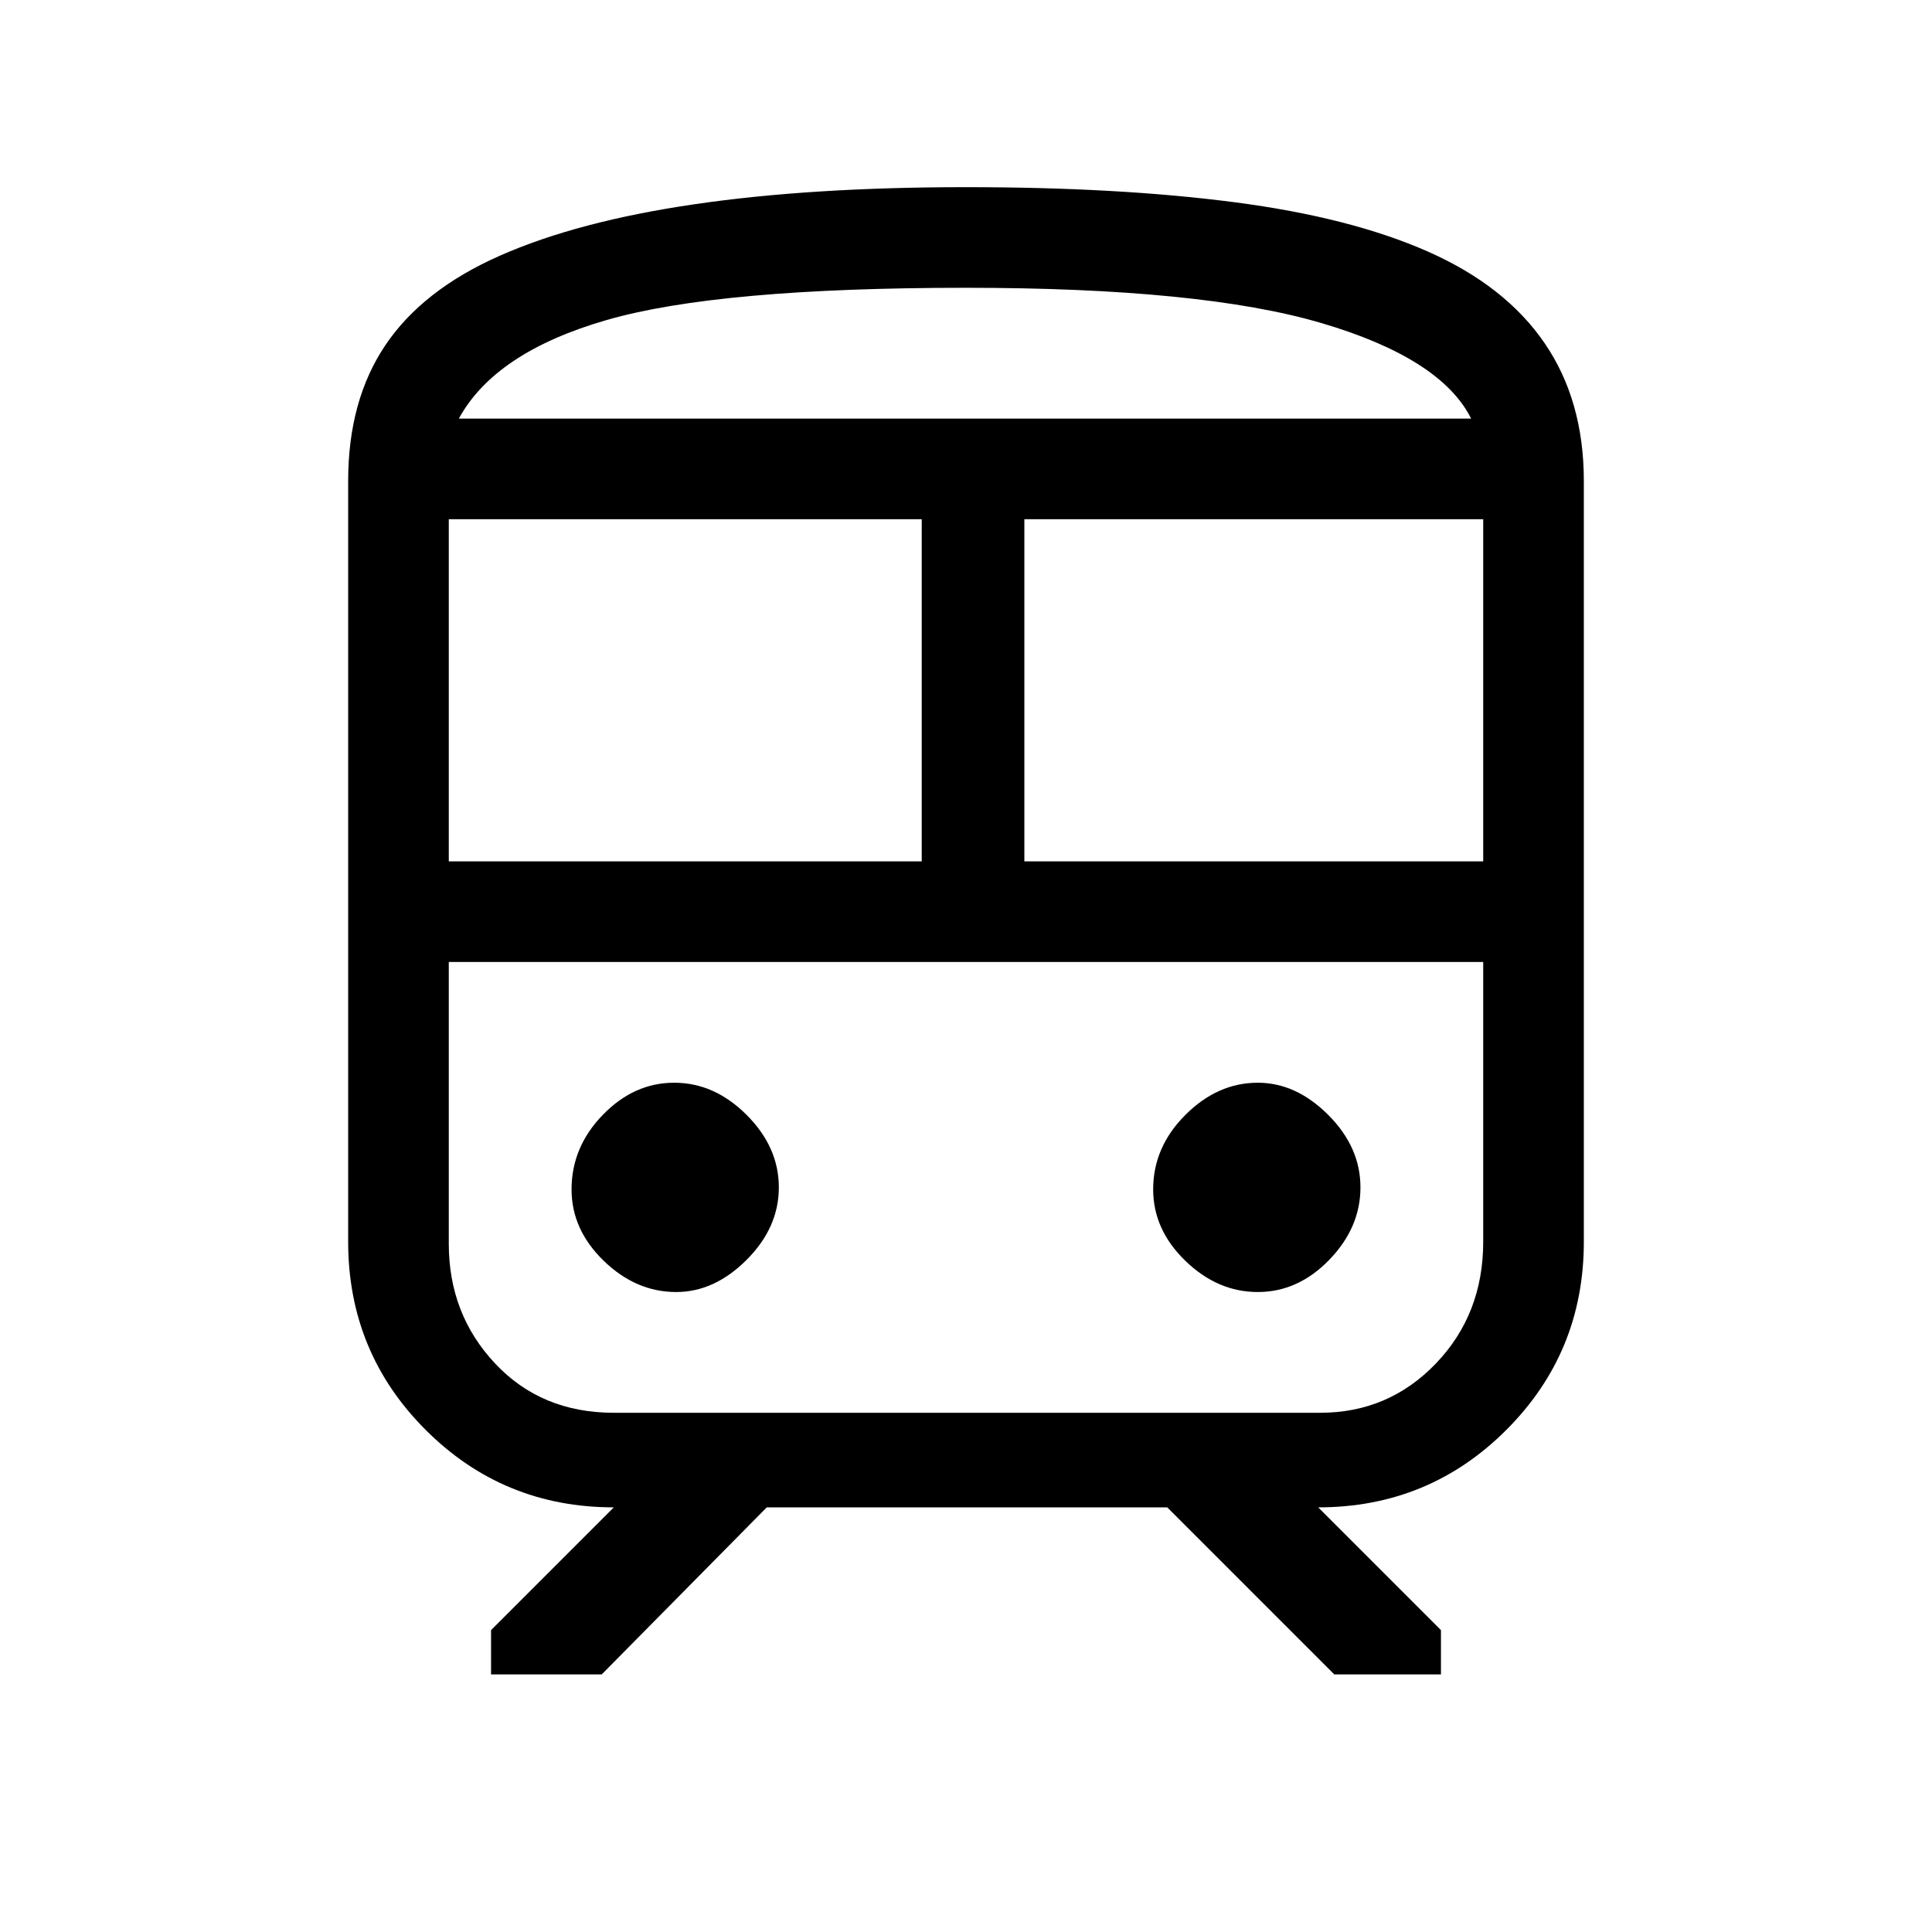 <svg xmlns="http://www.w3.org/2000/svg" height="48" width="48"><path d="M8.65 30.85V11.95Q8.65 9.95 9.575 8.575Q10.5 7.2 12.425 6.35Q14.35 5.5 17.25 5.075Q20.15 4.65 24 4.65Q27.8 4.65 30.675 5.025Q33.55 5.4 35.475 6.25Q37.4 7.1 38.375 8.525Q39.35 9.95 39.35 11.95V30.85Q39.35 33.6 37.425 35.525Q35.5 37.45 32.75 37.45L35.8 40.5V41.6H33.15L29 37.45H19.05L14.95 41.6H12.2V40.5L15.25 37.45Q12.5 37.45 10.575 35.525Q8.65 33.6 8.65 30.85ZM24 7.15Q17.85 7.15 15.075 7.95Q12.3 8.75 11.4 10.4H36.55Q35.8 8.9 32.825 8.025Q29.85 7.15 24 7.15ZM11.15 21.4H22.9V12.9H11.15ZM32.75 23.9H15.2Q13.5 23.9 12.325 23.9Q11.15 23.9 11.15 23.9H36.85Q36.85 23.9 35.7 23.9Q34.55 23.9 32.75 23.9ZM25.45 21.4H36.85V12.9H25.45ZM16.8 32.1Q17.75 32.1 18.55 31.3Q19.35 30.5 19.35 29.5Q19.35 28.5 18.55 27.7Q17.75 26.9 16.75 26.9Q15.75 26.9 14.975 27.7Q14.2 28.5 14.2 29.55Q14.2 30.55 15 31.325Q15.8 32.1 16.8 32.1ZM31.25 32.1Q32.25 32.1 33.025 31.3Q33.8 30.5 33.8 29.5Q33.8 28.5 33 27.7Q32.2 26.9 31.25 26.9Q30.25 26.9 29.45 27.7Q28.65 28.5 28.65 29.55Q28.65 30.55 29.45 31.325Q30.25 32.1 31.25 32.1ZM15.25 35.1H32.8Q34.5 35.1 35.675 33.875Q36.85 32.65 36.85 30.85V23.9H11.15V30.9Q11.15 32.65 12.3 33.875Q13.45 35.1 15.25 35.1ZM24 10.4Q29.85 10.4 32.8 10.4Q35.75 10.4 36.55 10.4H11.4Q12.3 10.4 15.075 10.4Q17.85 10.4 24 10.4Z"/></svg>